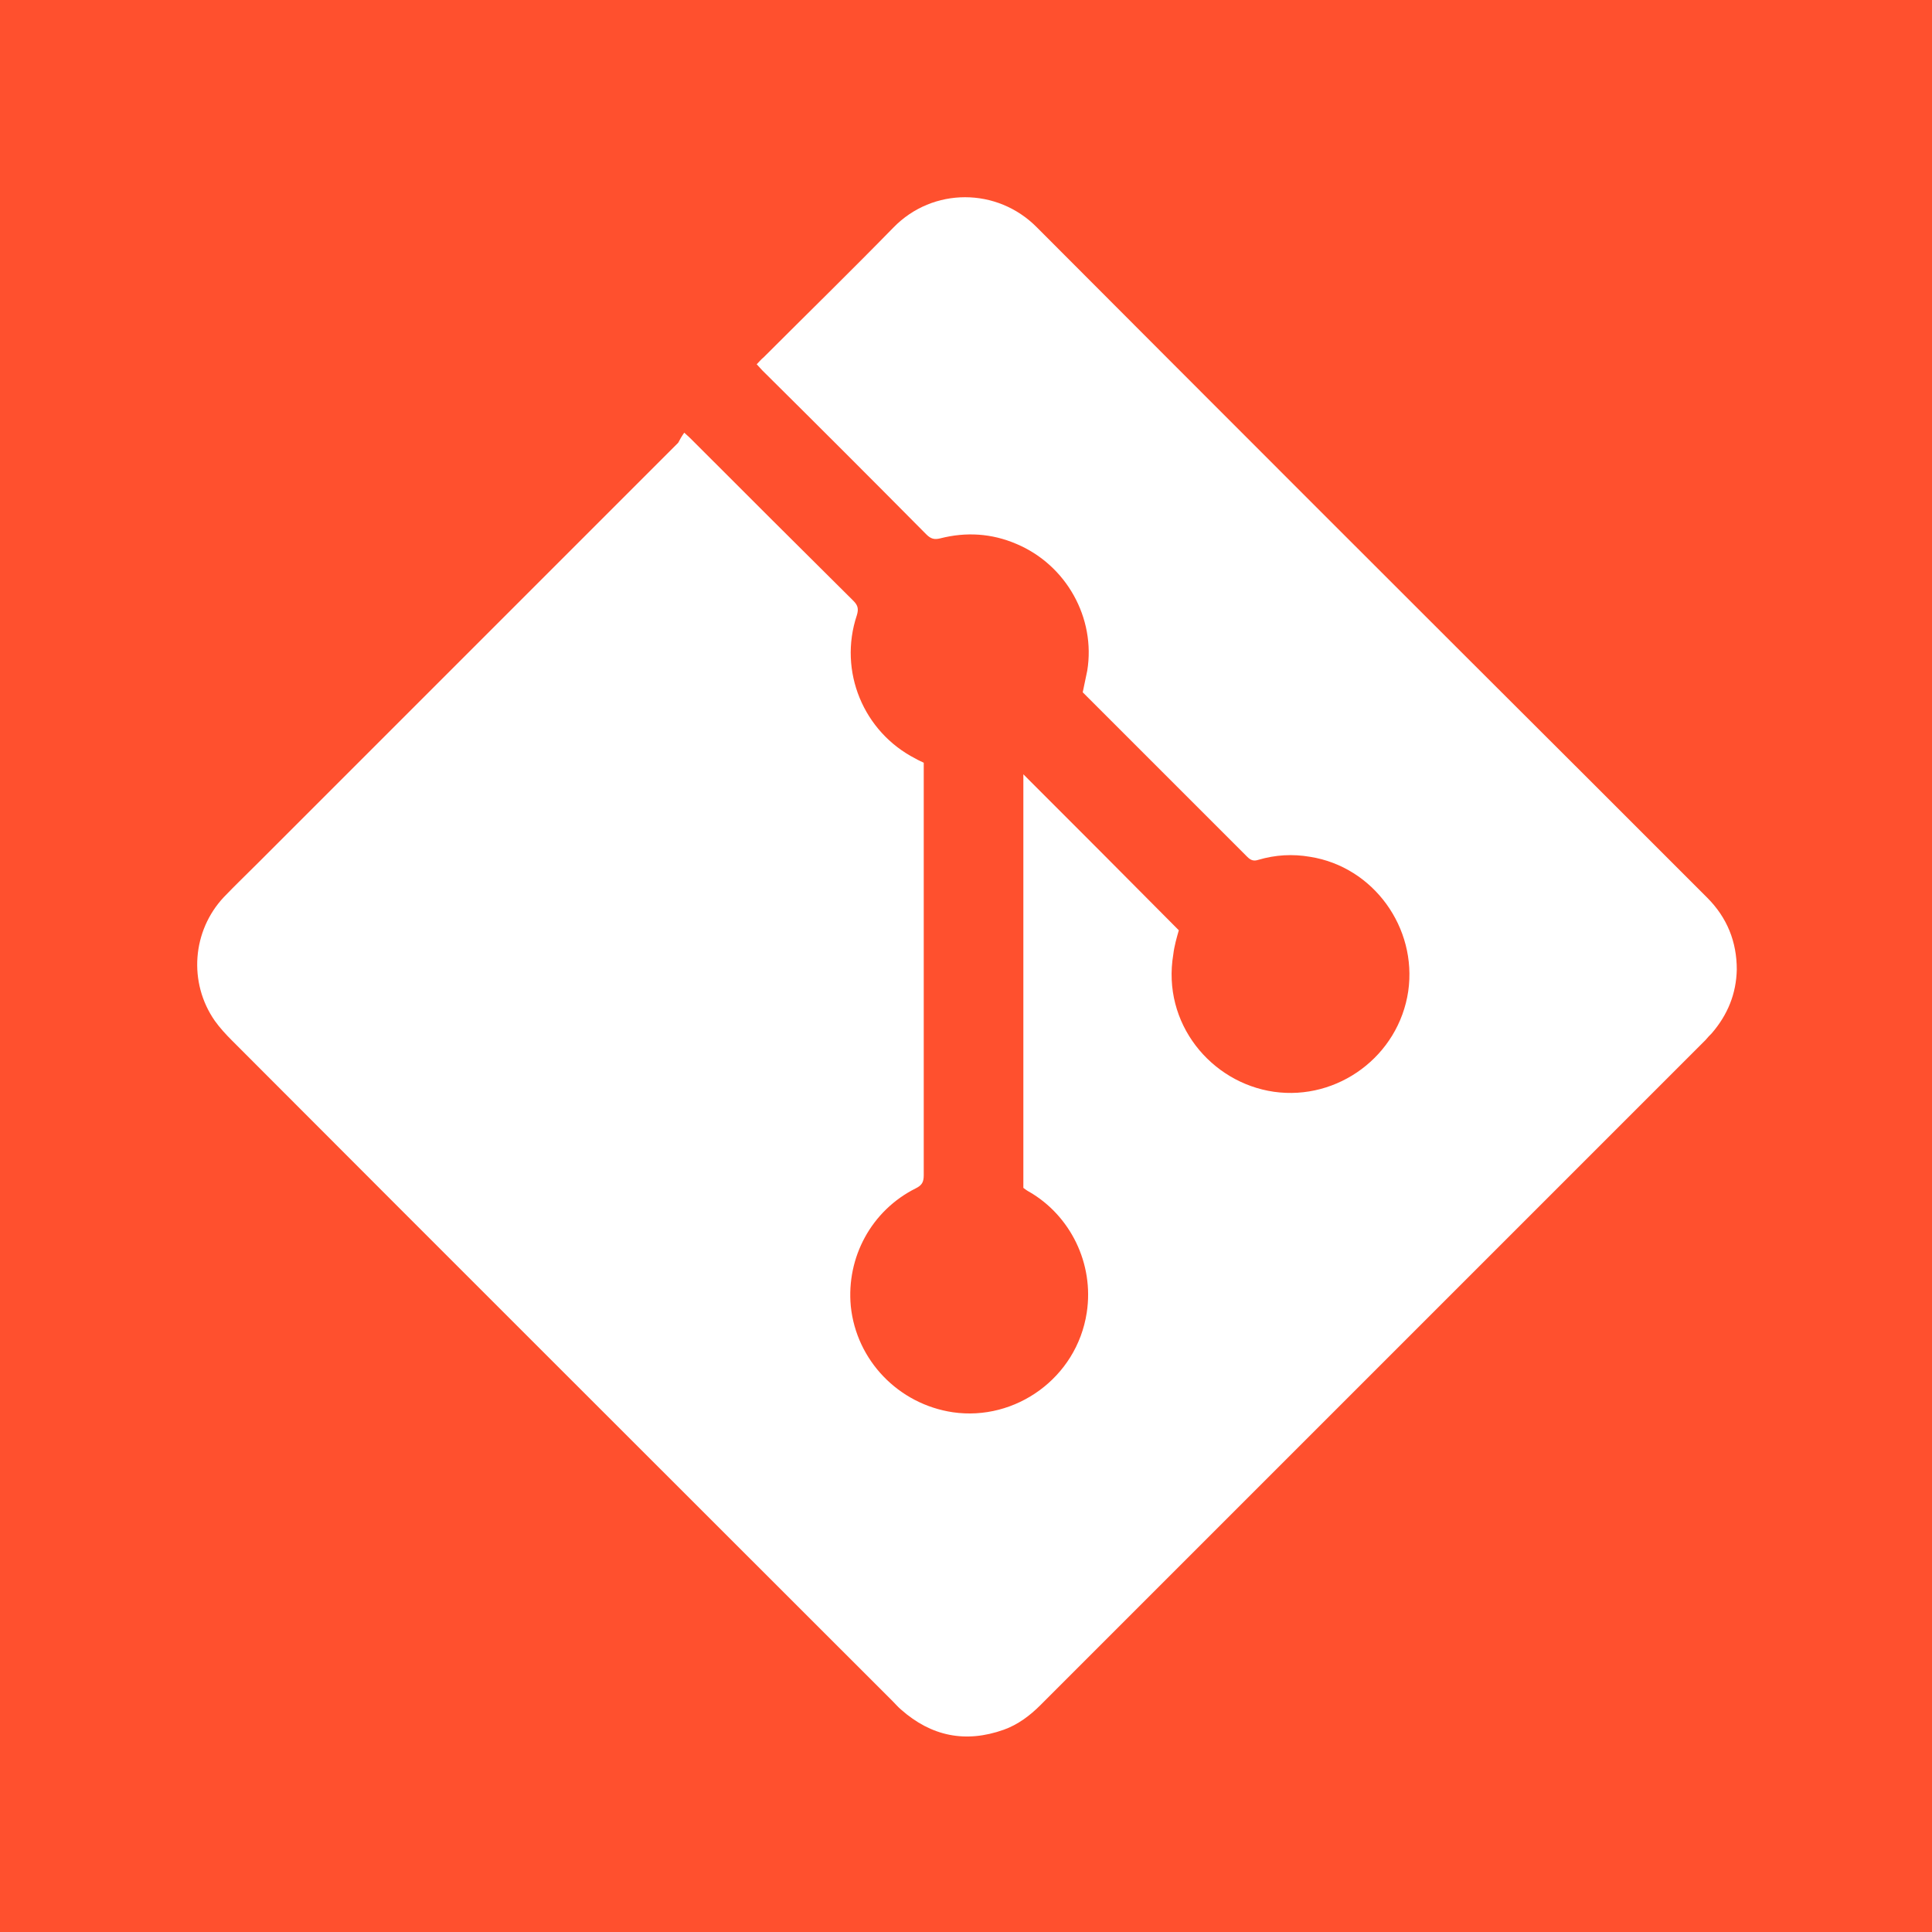 <?xml version="1.0" encoding="utf-8"?>
<!-- Generator: Adobe Illustrator 19.0.0, SVG Export Plug-In . SVG Version: 6.00 Build 0)  -->
<svg version="1.1" id="Camada_1" xmlns="http://www.w3.org/2000/svg" xmlns:xlink="http://www.w3.org/1999/xlink" x="0px" y="0px"
	 viewBox="0 0 384 384" style="enable-background:new 0 0 384 384;" xml:space="preserve">
<style type="text/css">
	.st0{fill:#FF502E;}
	.st1{fill:#FFFFFF;}
</style>
<rect id="XMLID_1_" class="st0" width="384" height="384"/>
<g id="XMLID_5_">
	<path id="XMLID_20_" class="st1" d="M136,86c0.8,0.7,1.2,1.1,1.5,1.4c10.7,10.7,21.4,21.4,32.1,32c0.9,0.9,1.1,1.6,0.7,2.9
		c-3.7,11.1,1.3,23.2,11.7,28.5c0.5,0.3,1,0.5,1.6,0.8c0,0.6,0,1.2,0,1.8c0,26.7,0,53.5,0,80.2c0,1.4-0.4,2-1.6,2.6
		c-8.8,4.4-13.8,13.7-12.9,23.4c1.1,10.8,9.5,19.5,20.3,21.1c12.4,1.8,24.6-6.8,26.6-19.8c1.5-9.8-3.3-19.3-11.4-24
		c-0.4-0.2-0.8-0.5-1.2-0.8c0-27.5,0-54.9,0-82.2c10.3,10.3,20.6,20.6,30.9,31c-0.4,1.4-0.9,3.1-1.1,4.8c-2.3,13.7,7.5,25.5,20,27.3
		c12.7,1.8,24.8-7.1,26.7-20c1.8-12.6-6.9-24.7-19.5-26.7c-3.5-0.6-6.9-0.4-10.3,0.6c-0.9,0.3-1.5,0.1-2.2-0.6
		c-10.6-10.6-21.2-21.2-31.8-31.8c-0.3-0.3-0.6-0.6-0.9-0.9c0.3-1.4,0.6-2.9,0.9-4.3c1.7-10.4-4.1-21-14.1-25.2
		c-4.9-2.1-10-2.4-15.1-1.1c-1.2,0.3-1.9,0.1-2.8-0.8c-10.8-10.9-21.7-21.8-32.6-32.6c-0.4-0.4-0.7-0.8-1.1-1.2
		c0.5-0.5,0.9-1,1.4-1.4c8.6-8.6,17.3-17.1,25.8-25.8c7.8-8,20.6-8,28.5,0c37,37.1,74,74.1,111.1,111.1c7.4,7.4,14.7,14.7,22.1,22.1
		c4,4,5.9,8.8,5.9,14.3c-0.1,4.8-1.8,9-5,12.7c-0.4,0.4-0.8,0.8-1.2,1.3c-44.1,44.1-88.1,88.1-132.2,132.2c-2.1,2.1-4.5,3.9-7.3,4.9
		c-7.6,2.7-14.4,1.3-20.4-4c-0.6-0.5-1.1-1.1-1.7-1.7c-43.8-43.8-87.6-87.5-131.3-131.3c-1.2-1.2-2.4-2.5-3.4-3.9
		c-5.3-7.6-4.5-17.9,1.8-24.6c2.3-2.4,4.6-4.6,6.9-6.9c27.8-27.8,55.6-55.6,83.4-83.4C135.1,87.4,135.5,86.7,136,86z"/>
</g>
</svg>
